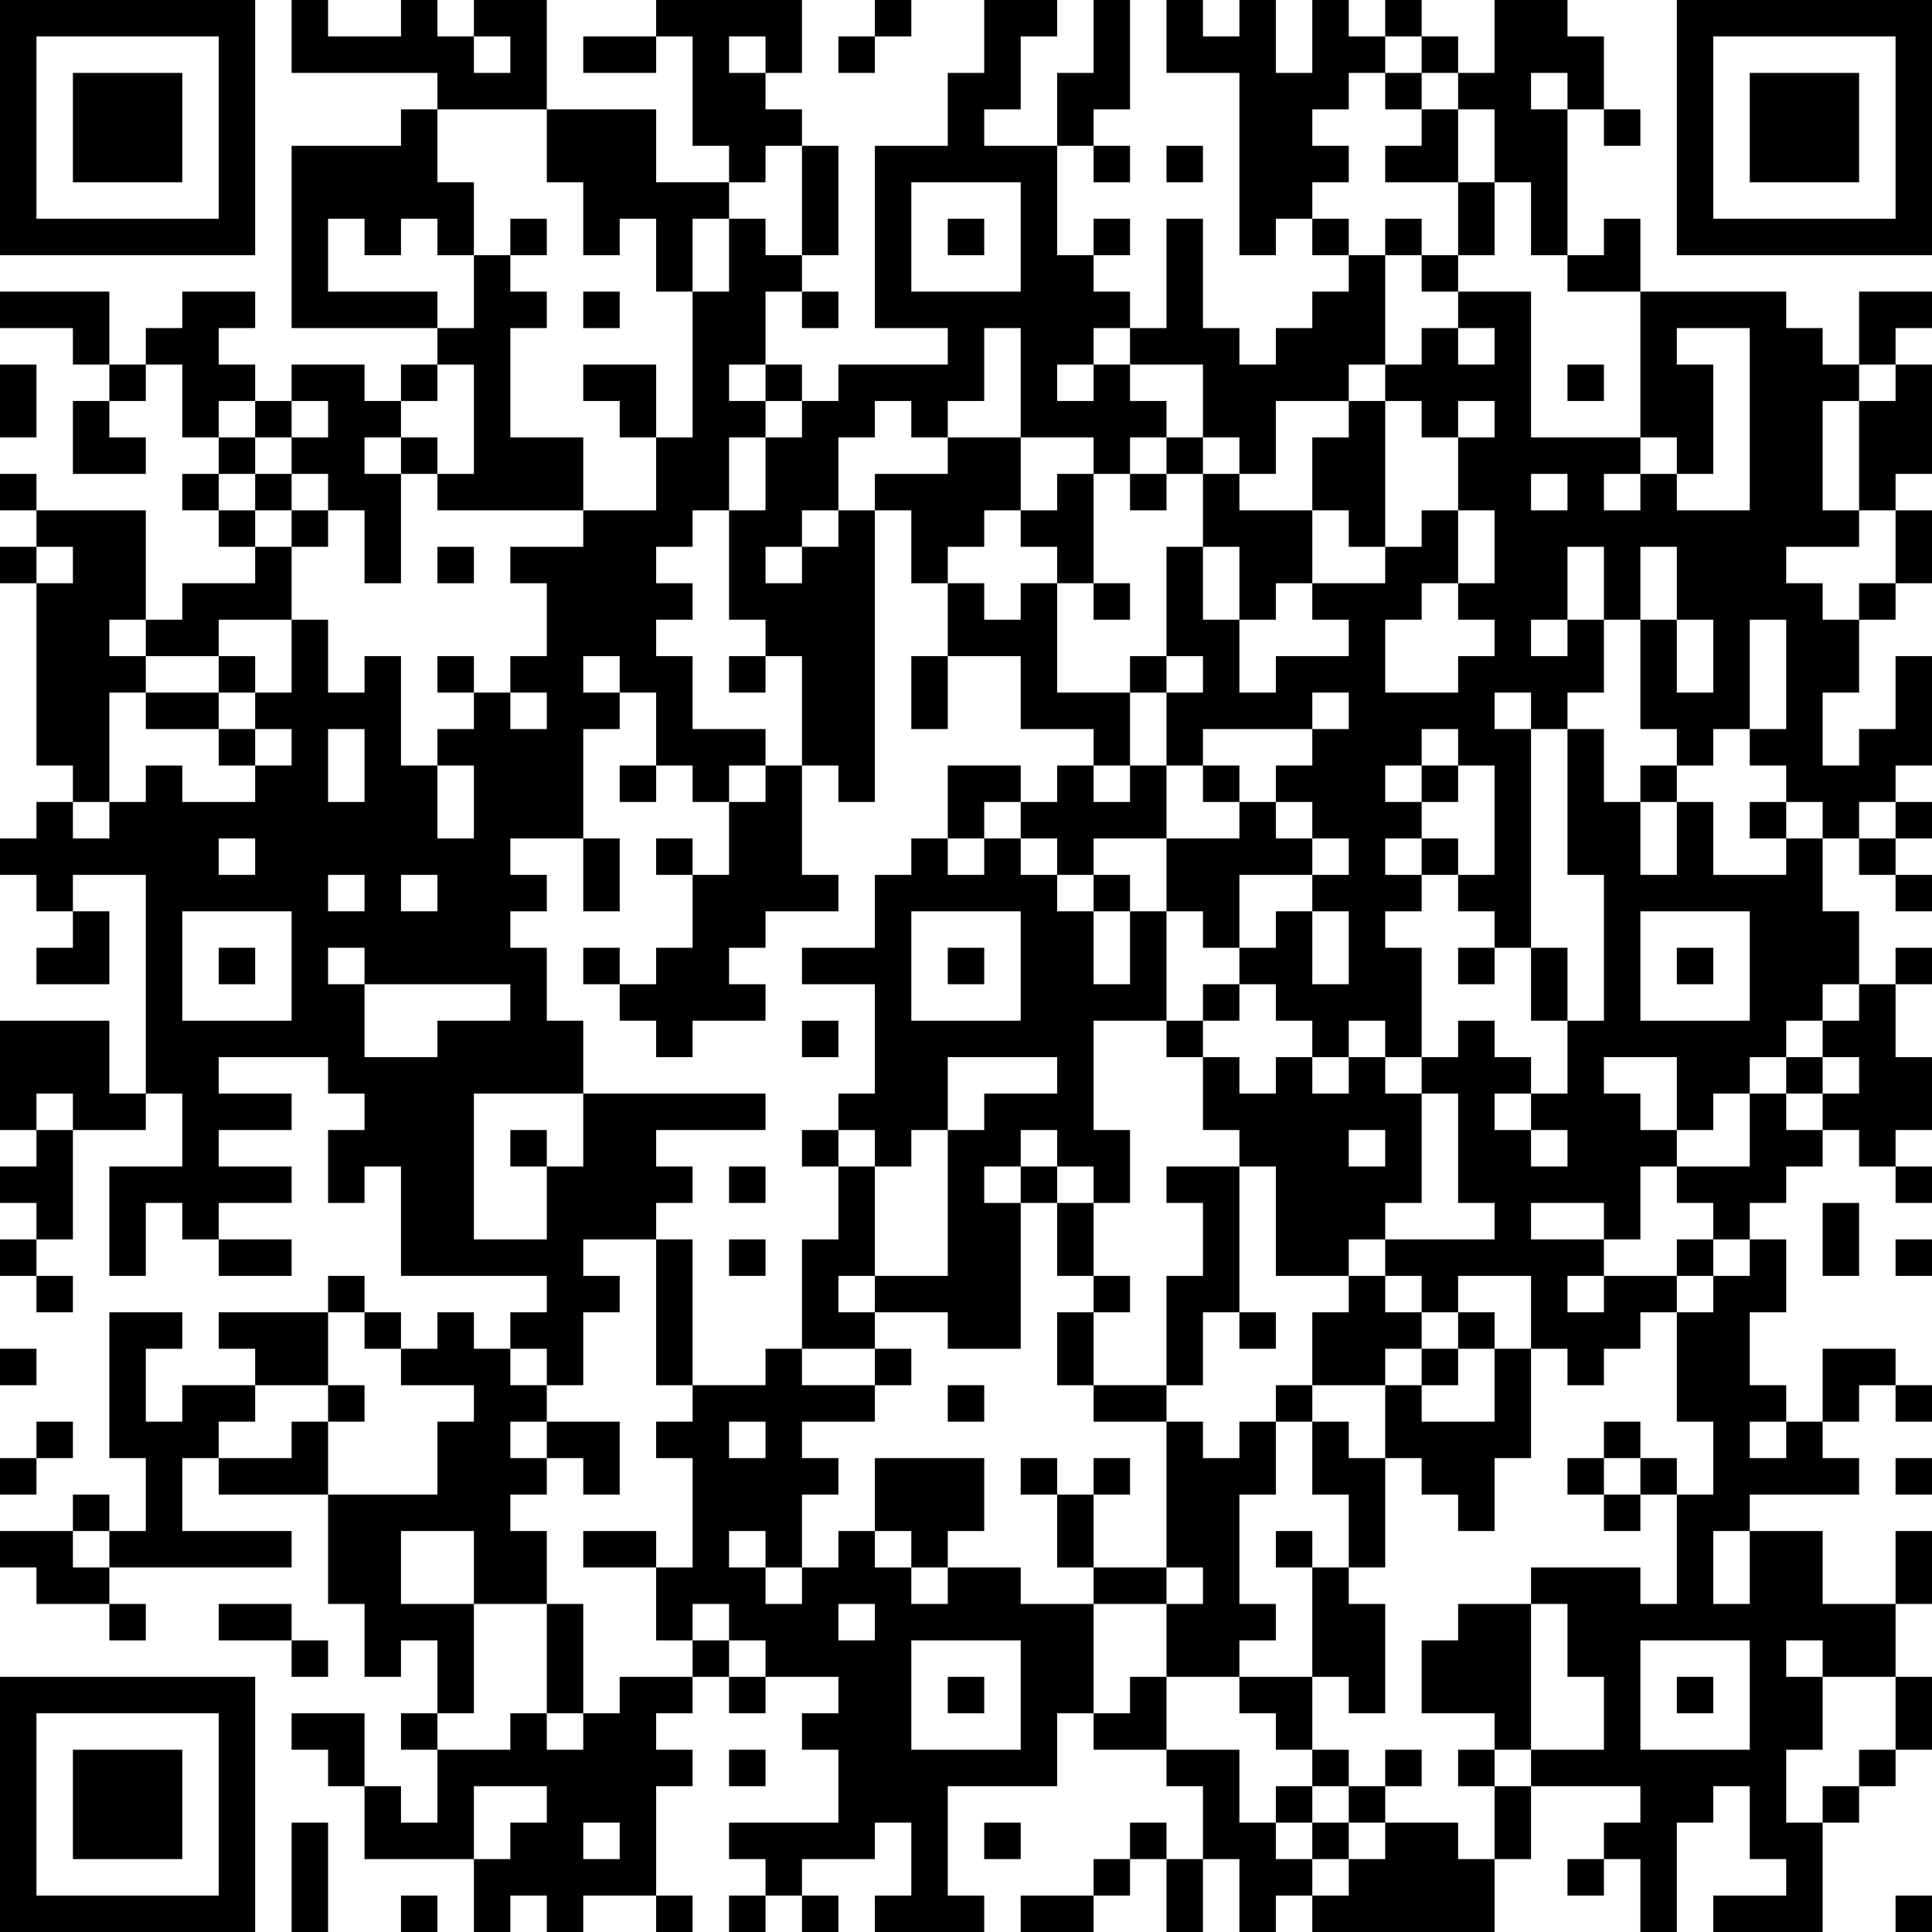 <?xml version="1.0" encoding="UTF-8"?>
<svg xmlns="http://www.w3.org/2000/svg" version="1.1" width="356" height="356" viewBox="0 0 356 356"><rect x="0" y="0" width="356" height="356" fill="#ffffff"/><g transform="scale(6.717)"><g transform="translate(0,0)"><path fill-rule="evenodd" d="M8 0L8 2L12 2L12 3L11 3L11 4L8 4L8 9L12 9L12 10L11 10L11 11L10 11L10 10L8 10L8 11L7 11L7 10L6 10L6 9L7 9L7 8L5 8L5 9L4 9L4 10L3 10L3 8L0 8L0 9L2 9L2 10L3 10L3 11L2 11L2 13L4 13L4 12L3 12L3 11L4 11L4 10L5 10L5 12L6 12L6 13L5 13L5 14L6 14L6 15L7 15L7 16L5 16L5 17L4 17L4 14L1 14L1 13L0 13L0 14L1 14L1 15L0 15L0 16L1 16L1 21L2 21L2 22L1 22L1 23L0 23L0 24L1 24L1 25L2 25L2 26L1 26L1 27L3 27L3 25L2 25L2 24L4 24L4 30L3 30L3 28L0 28L0 31L1 31L1 32L0 32L0 33L1 33L1 34L0 34L0 35L1 35L1 36L2 36L2 35L1 35L1 34L2 34L2 31L4 31L4 30L5 30L5 32L3 32L3 35L4 35L4 33L5 33L5 34L6 34L6 35L8 35L8 34L6 34L6 33L8 33L8 32L6 32L6 31L8 31L8 30L6 30L6 29L9 29L9 30L10 30L10 31L9 31L9 33L10 33L10 32L11 32L11 35L15 35L15 36L14 36L14 37L13 37L13 36L12 36L12 37L11 37L11 36L10 36L10 35L9 35L9 36L6 36L6 37L7 37L7 38L5 38L5 39L4 39L4 37L5 37L5 36L3 36L3 40L4 40L4 42L3 42L3 41L2 41L2 42L0 42L0 43L1 43L1 44L3 44L3 45L4 45L4 44L3 44L3 43L8 43L8 42L5 42L5 40L6 40L6 41L9 41L9 44L10 44L10 46L11 46L11 45L12 45L12 47L11 47L11 48L12 48L12 50L11 50L11 49L10 49L10 47L8 47L8 48L9 48L9 49L10 49L10 51L13 51L13 53L14 53L14 52L15 52L15 53L16 53L16 52L18 52L18 53L19 53L19 52L18 52L18 49L19 49L19 48L18 48L18 47L19 47L19 46L20 46L20 47L21 47L21 46L23 46L23 47L22 47L22 48L23 48L23 50L20 50L20 51L21 51L21 52L20 52L20 53L21 53L21 52L22 52L22 53L23 53L23 52L22 52L22 51L24 51L24 50L25 50L25 52L24 52L24 53L27 53L27 52L26 52L26 49L29 49L29 47L30 47L30 48L32 48L32 49L33 49L33 51L32 51L32 50L31 50L31 51L30 51L30 52L28 52L28 53L30 53L30 52L31 52L31 51L32 51L32 53L33 53L33 51L34 51L34 53L35 53L35 52L36 52L36 53L41 53L41 51L42 51L42 49L45 49L45 50L44 50L44 51L43 51L43 52L44 52L44 51L45 51L45 53L46 53L46 50L47 50L47 49L48 49L48 51L49 51L49 52L47 52L47 53L50 53L50 50L51 50L51 49L52 49L52 48L53 48L53 46L52 46L52 44L53 44L53 42L52 42L52 44L50 44L50 42L48 42L48 41L51 41L51 40L50 40L50 39L51 39L51 38L52 38L52 39L53 39L53 38L52 38L52 37L50 37L50 39L49 39L49 38L48 38L48 36L49 36L49 34L48 34L48 33L49 33L49 32L50 32L50 31L51 31L51 32L52 32L52 33L53 33L53 32L52 32L52 31L53 31L53 29L52 29L52 27L53 27L53 26L52 26L52 27L51 27L51 25L50 25L50 23L51 23L51 24L52 24L52 25L53 25L53 24L52 24L52 23L53 23L53 22L52 22L52 21L53 21L53 18L52 18L52 20L51 20L51 21L50 21L50 19L51 19L51 17L52 17L52 16L53 16L53 14L52 14L52 13L53 13L53 10L52 10L52 9L53 9L53 8L51 8L51 10L50 10L50 9L49 9L49 8L45 8L45 6L44 6L44 7L43 7L43 3L44 3L44 4L45 4L45 3L44 3L44 1L43 1L43 0L41 0L41 2L40 2L40 1L39 1L39 0L38 0L38 1L37 1L37 0L36 0L36 2L35 2L35 0L34 0L34 1L33 1L33 0L32 0L32 2L34 2L34 7L35 7L35 6L36 6L36 7L37 7L37 8L36 8L36 9L35 9L35 10L34 10L34 9L33 9L33 6L32 6L32 9L31 9L31 8L30 8L30 7L31 7L31 6L30 6L30 7L29 7L29 4L30 4L30 5L31 5L31 4L30 4L30 3L31 3L31 0L30 0L30 2L29 2L29 4L27 4L27 3L28 3L28 1L29 1L29 0L27 0L27 2L26 2L26 4L24 4L24 9L26 9L26 10L23 10L23 11L22 11L22 10L21 10L21 8L22 8L22 9L23 9L23 8L22 8L22 7L23 7L23 4L22 4L22 3L21 3L21 2L22 2L22 0L18 0L18 1L16 1L16 2L18 2L18 1L19 1L19 4L20 4L20 5L18 5L18 3L15 3L15 0L13 0L13 1L12 1L12 0L11 0L11 1L9 1L9 0ZM24 0L24 1L23 1L23 2L24 2L24 1L25 1L25 0ZM13 1L13 2L14 2L14 1ZM20 1L20 2L21 2L21 1ZM38 1L38 2L37 2L37 3L36 3L36 4L37 4L37 5L36 5L36 6L37 6L37 7L38 7L38 10L37 10L37 11L35 11L35 13L34 13L34 12L33 12L33 10L31 10L31 9L30 9L30 10L29 10L29 11L30 11L30 10L31 10L31 11L32 11L32 12L31 12L31 13L30 13L30 12L28 12L28 9L27 9L27 11L26 11L26 12L25 12L25 11L24 11L24 12L23 12L23 14L22 14L22 15L21 15L21 16L22 16L22 15L23 15L23 14L24 14L24 22L23 22L23 21L22 21L22 18L21 18L21 17L20 17L20 14L21 14L21 12L22 12L22 11L21 11L21 10L20 10L20 11L21 11L21 12L20 12L20 14L19 14L19 15L18 15L18 16L19 16L19 17L18 17L18 18L19 18L19 20L21 20L21 21L20 21L20 22L19 22L19 21L18 21L18 19L17 19L17 18L16 18L16 19L17 19L17 20L16 20L16 23L14 23L14 24L15 24L15 25L14 25L14 26L15 26L15 28L16 28L16 30L13 30L13 34L15 34L15 32L16 32L16 30L21 30L21 31L18 31L18 32L19 32L19 33L18 33L18 34L16 34L16 35L17 35L17 36L16 36L16 38L15 38L15 37L14 37L14 38L15 38L15 39L14 39L14 40L15 40L15 41L14 41L14 42L15 42L15 44L13 44L13 42L11 42L11 44L13 44L13 47L12 47L12 48L14 48L14 47L15 47L15 48L16 48L16 47L17 47L17 46L19 46L19 45L20 45L20 46L21 46L21 45L20 45L20 44L19 44L19 45L18 45L18 43L19 43L19 40L18 40L18 39L19 39L19 38L21 38L21 37L22 37L22 38L24 38L24 39L22 39L22 40L23 40L23 41L22 41L22 43L21 43L21 42L20 42L20 43L21 43L21 44L22 44L22 43L23 43L23 42L24 42L24 43L25 43L25 44L26 44L26 43L28 43L28 44L30 44L30 47L31 47L31 46L32 46L32 48L34 48L34 50L35 50L35 51L36 51L36 52L37 52L37 51L38 51L38 50L40 50L40 51L41 51L41 49L42 49L42 48L44 48L44 46L43 46L43 44L42 44L42 43L45 43L45 44L46 44L46 41L47 41L47 39L46 39L46 36L47 36L47 35L48 35L48 34L47 34L47 33L46 33L46 32L48 32L48 30L49 30L49 31L50 31L50 30L51 30L51 29L50 29L50 28L51 28L51 27L50 27L50 28L49 28L49 29L48 29L48 30L47 30L47 31L46 31L46 29L44 29L44 30L45 30L45 31L46 31L46 32L45 32L45 34L44 34L44 33L42 33L42 34L44 34L44 35L43 35L43 36L44 36L44 35L46 35L46 36L45 36L45 37L44 37L44 38L43 38L43 37L42 37L42 35L40 35L40 36L39 36L39 35L38 35L38 34L41 34L41 33L40 33L40 30L39 30L39 29L40 29L40 28L41 28L41 29L42 29L42 30L41 30L41 31L42 31L42 32L43 32L43 31L42 31L42 30L43 30L43 28L44 28L44 24L43 24L43 20L44 20L44 22L45 22L45 24L46 24L46 22L47 22L47 24L49 24L49 23L50 23L50 22L49 22L49 21L48 21L48 20L49 20L49 17L48 17L48 20L47 20L47 21L46 21L46 20L45 20L45 17L46 17L46 19L47 19L47 17L46 17L46 15L45 15L45 17L44 17L44 15L43 15L43 17L42 17L42 18L43 18L43 17L44 17L44 19L43 19L43 20L42 20L42 19L41 19L41 20L42 20L42 26L41 26L41 25L40 25L40 24L41 24L41 21L40 21L40 20L39 20L39 21L38 21L38 22L39 22L39 23L38 23L38 24L39 24L39 25L38 25L38 26L39 26L39 29L38 29L38 28L37 28L37 29L36 29L36 28L35 28L35 27L34 27L34 26L35 26L35 25L36 25L36 27L37 27L37 25L36 25L36 24L37 24L37 23L36 23L36 22L35 22L35 21L36 21L36 20L37 20L37 19L36 19L36 20L33 20L33 21L32 21L32 19L33 19L33 18L32 18L32 15L33 15L33 17L34 17L34 19L35 19L35 18L37 18L37 17L36 17L36 16L38 16L38 15L39 15L39 14L40 14L40 16L39 16L39 17L38 17L38 19L40 19L40 18L41 18L41 17L40 17L40 16L41 16L41 14L40 14L40 12L41 12L41 11L40 11L40 12L39 12L39 11L38 11L38 10L39 10L39 9L40 9L40 10L41 10L41 9L40 9L40 8L42 8L42 12L45 12L45 13L44 13L44 14L45 14L45 13L46 13L46 14L48 14L48 9L46 9L46 10L47 10L47 13L46 13L46 12L45 12L45 8L43 8L43 7L42 7L42 5L41 5L41 3L40 3L40 2L39 2L39 1ZM38 2L38 3L39 3L39 4L38 4L38 5L40 5L40 7L39 7L39 6L38 6L38 7L39 7L39 8L40 8L40 7L41 7L41 5L40 5L40 3L39 3L39 2ZM42 2L42 3L43 3L43 2ZM12 3L12 5L13 5L13 7L12 7L12 6L11 6L11 7L10 7L10 6L9 6L9 8L12 8L12 9L13 9L13 7L14 7L14 8L15 8L15 9L14 9L14 12L16 12L16 14L12 14L12 13L13 13L13 10L12 10L12 11L11 11L11 12L10 12L10 13L11 13L11 16L10 16L10 14L9 14L9 13L8 13L8 12L9 12L9 11L8 11L8 12L7 12L7 11L6 11L6 12L7 12L7 13L6 13L6 14L7 14L7 15L8 15L8 17L6 17L6 18L4 18L4 17L3 17L3 18L4 18L4 19L3 19L3 22L2 22L2 23L3 23L3 22L4 22L4 21L5 21L5 22L7 22L7 21L8 21L8 20L7 20L7 19L8 19L8 17L9 17L9 19L10 19L10 18L11 18L11 21L12 21L12 23L13 23L13 21L12 21L12 20L13 20L13 19L14 19L14 20L15 20L15 19L14 19L14 18L15 18L15 16L14 16L14 15L16 15L16 14L18 14L18 12L19 12L19 8L20 8L20 6L21 6L21 7L22 7L22 4L21 4L21 5L20 5L20 6L19 6L19 8L18 8L18 6L17 6L17 7L16 7L16 5L15 5L15 3ZM32 4L32 5L33 5L33 4ZM25 5L25 8L28 8L28 5ZM14 6L14 7L15 7L15 6ZM26 6L26 7L27 7L27 6ZM16 8L16 9L17 9L17 8ZM0 10L0 12L1 12L1 10ZM16 10L16 11L17 11L17 12L18 12L18 10ZM43 10L43 11L44 11L44 10ZM51 10L51 11L50 11L50 14L51 14L51 15L49 15L49 16L50 16L50 17L51 17L51 16L52 16L52 14L51 14L51 11L52 11L52 10ZM37 11L37 12L36 12L36 14L34 14L34 13L33 13L33 12L32 12L32 13L31 13L31 14L32 14L32 13L33 13L33 15L34 15L34 17L35 17L35 16L36 16L36 14L37 14L37 15L38 15L38 11ZM11 12L11 13L12 13L12 12ZM26 12L26 13L24 13L24 14L25 14L25 16L26 16L26 18L25 18L25 20L26 20L26 18L28 18L28 20L30 20L30 21L29 21L29 22L28 22L28 21L26 21L26 23L25 23L25 24L24 24L24 26L22 26L22 27L24 27L24 30L23 30L23 31L22 31L22 32L23 32L23 34L22 34L22 37L24 37L24 38L25 38L25 37L24 37L24 36L26 36L26 37L28 37L28 33L29 33L29 35L30 35L30 36L29 36L29 38L30 38L30 39L32 39L32 43L30 43L30 41L31 41L31 40L30 40L30 41L29 41L29 40L28 40L28 41L29 41L29 43L30 43L30 44L32 44L32 46L34 46L34 47L35 47L35 48L36 48L36 49L35 49L35 50L36 50L36 51L37 51L37 50L38 50L38 49L39 49L39 48L38 48L38 49L37 49L37 48L36 48L36 46L37 46L37 47L38 47L38 44L37 44L37 43L38 43L38 40L39 40L39 41L40 41L40 42L41 42L41 40L42 40L42 37L41 37L41 36L40 36L40 37L39 37L39 36L38 36L38 35L37 35L37 34L38 34L38 33L39 33L39 30L38 30L38 29L37 29L37 30L36 30L36 29L35 29L35 30L34 30L34 29L33 29L33 28L34 28L34 27L33 27L33 28L32 28L32 25L33 25L33 26L34 26L34 24L36 24L36 23L35 23L35 22L34 22L34 21L33 21L33 22L34 22L34 23L32 23L32 21L31 21L31 19L32 19L32 18L31 18L31 19L29 19L29 16L30 16L30 17L31 17L31 16L30 16L30 13L29 13L29 14L28 14L28 12ZM7 13L7 14L8 14L8 15L9 15L9 14L8 14L8 13ZM42 13L42 14L43 14L43 13ZM27 14L27 15L26 15L26 16L27 16L27 17L28 17L28 16L29 16L29 15L28 15L28 14ZM1 15L1 16L2 16L2 15ZM12 15L12 16L13 16L13 15ZM6 18L6 19L4 19L4 20L6 20L6 21L7 21L7 20L6 20L6 19L7 19L7 18ZM12 18L12 19L13 19L13 18ZM20 18L20 19L21 19L21 18ZM9 20L9 22L10 22L10 20ZM17 21L17 22L18 22L18 21ZM21 21L21 22L20 22L20 24L19 24L19 23L18 23L18 24L19 24L19 26L18 26L18 27L17 27L17 26L16 26L16 27L17 27L17 28L18 28L18 29L19 29L19 28L21 28L21 27L20 27L20 26L21 26L21 25L23 25L23 24L22 24L22 21ZM30 21L30 22L31 22L31 21ZM39 21L39 22L40 22L40 21ZM45 21L45 22L46 22L46 21ZM27 22L27 23L26 23L26 24L27 24L27 23L28 23L28 24L29 24L29 25L30 25L30 27L31 27L31 25L32 25L32 23L30 23L30 24L29 24L29 23L28 23L28 22ZM48 22L48 23L49 23L49 22ZM51 22L51 23L52 23L52 22ZM6 23L6 24L7 24L7 23ZM16 23L16 25L17 25L17 23ZM39 23L39 24L40 24L40 23ZM9 24L9 25L10 25L10 24ZM11 24L11 25L12 25L12 24ZM30 24L30 25L31 25L31 24ZM5 25L5 28L8 28L8 25ZM25 25L25 28L28 28L28 25ZM45 25L45 28L48 28L48 25ZM6 26L6 27L7 27L7 26ZM9 26L9 27L10 27L10 29L12 29L12 28L14 28L14 27L10 27L10 26ZM26 26L26 27L27 27L27 26ZM40 26L40 27L41 27L41 26ZM42 26L42 28L43 28L43 26ZM46 26L46 27L47 27L47 26ZM22 28L22 29L23 29L23 28ZM30 28L30 31L31 31L31 33L30 33L30 32L29 32L29 31L28 31L28 32L27 32L27 33L28 33L28 32L29 32L29 33L30 33L30 35L31 35L31 36L30 36L30 38L32 38L32 39L33 39L33 40L34 40L34 39L35 39L35 41L34 41L34 44L35 44L35 45L34 45L34 46L36 46L36 43L37 43L37 41L36 41L36 39L37 39L37 40L38 40L38 38L39 38L39 39L41 39L41 37L40 37L40 38L39 38L39 37L38 37L38 38L36 38L36 36L37 36L37 35L35 35L35 32L34 32L34 31L33 31L33 29L32 29L32 28ZM26 29L26 31L25 31L25 32L24 32L24 31L23 31L23 32L24 32L24 35L23 35L23 36L24 36L24 35L26 35L26 31L27 31L27 30L29 30L29 29ZM49 29L49 30L50 30L50 29ZM1 30L1 31L2 31L2 30ZM14 31L14 32L15 32L15 31ZM37 31L37 32L38 32L38 31ZM20 32L20 33L21 33L21 32ZM32 32L32 33L33 33L33 35L32 35L32 38L33 38L33 36L34 36L34 37L35 37L35 36L34 36L34 32ZM50 33L50 35L51 35L51 33ZM18 34L18 38L19 38L19 34ZM20 34L20 35L21 35L21 34ZM46 34L46 35L47 35L47 34ZM52 34L52 35L53 35L53 34ZM9 36L9 38L7 38L7 39L6 39L6 40L8 40L8 39L9 39L9 41L12 41L12 39L13 39L13 38L11 38L11 37L10 37L10 36ZM0 37L0 38L1 38L1 37ZM9 38L9 39L10 39L10 38ZM26 38L26 39L27 39L27 38ZM35 38L35 39L36 39L36 38ZM1 39L1 40L0 40L0 41L1 41L1 40L2 40L2 39ZM15 39L15 40L16 40L16 41L17 41L17 39ZM20 39L20 40L21 40L21 39ZM44 39L44 40L43 40L43 41L44 41L44 42L45 42L45 41L46 41L46 40L45 40L45 39ZM48 39L48 40L49 40L49 39ZM24 40L24 42L25 42L25 43L26 43L26 42L27 42L27 40ZM44 40L44 41L45 41L45 40ZM52 40L52 41L53 41L53 40ZM2 42L2 43L3 43L3 42ZM16 42L16 43L18 43L18 42ZM35 42L35 43L36 43L36 42ZM47 42L47 44L48 44L48 42ZM32 43L32 44L33 44L33 43ZM6 44L6 45L8 45L8 46L9 46L9 45L8 45L8 44ZM15 44L15 47L16 47L16 44ZM23 44L23 45L24 45L24 44ZM40 44L40 45L39 45L39 47L41 47L41 48L40 48L40 49L41 49L41 48L42 48L42 44ZM25 45L25 48L28 48L28 45ZM45 45L45 48L48 48L48 45ZM49 45L49 46L50 46L50 48L49 48L49 50L50 50L50 49L51 49L51 48L52 48L52 46L50 46L50 45ZM26 46L26 47L27 47L27 46ZM46 46L46 47L47 47L47 46ZM20 48L20 49L21 49L21 48ZM13 49L13 51L14 51L14 50L15 50L15 49ZM36 49L36 50L37 50L37 49ZM8 50L8 53L9 53L9 50ZM16 50L16 51L17 51L17 50ZM27 50L27 51L28 51L28 50ZM11 52L11 53L12 53L12 52ZM52 52L52 53L53 53L53 52ZM0 0L0 7L7 7L7 0ZM1 1L1 6L6 6L6 1ZM2 2L2 5L5 5L5 2ZM46 0L46 7L53 7L53 0ZM47 1L47 6L52 6L52 1ZM48 2L48 5L51 5L51 2ZM0 46L0 53L7 53L7 46ZM1 47L1 52L6 52L6 47ZM2 48L2 51L5 51L5 48Z" fill="#000000"/></g></g></svg>
